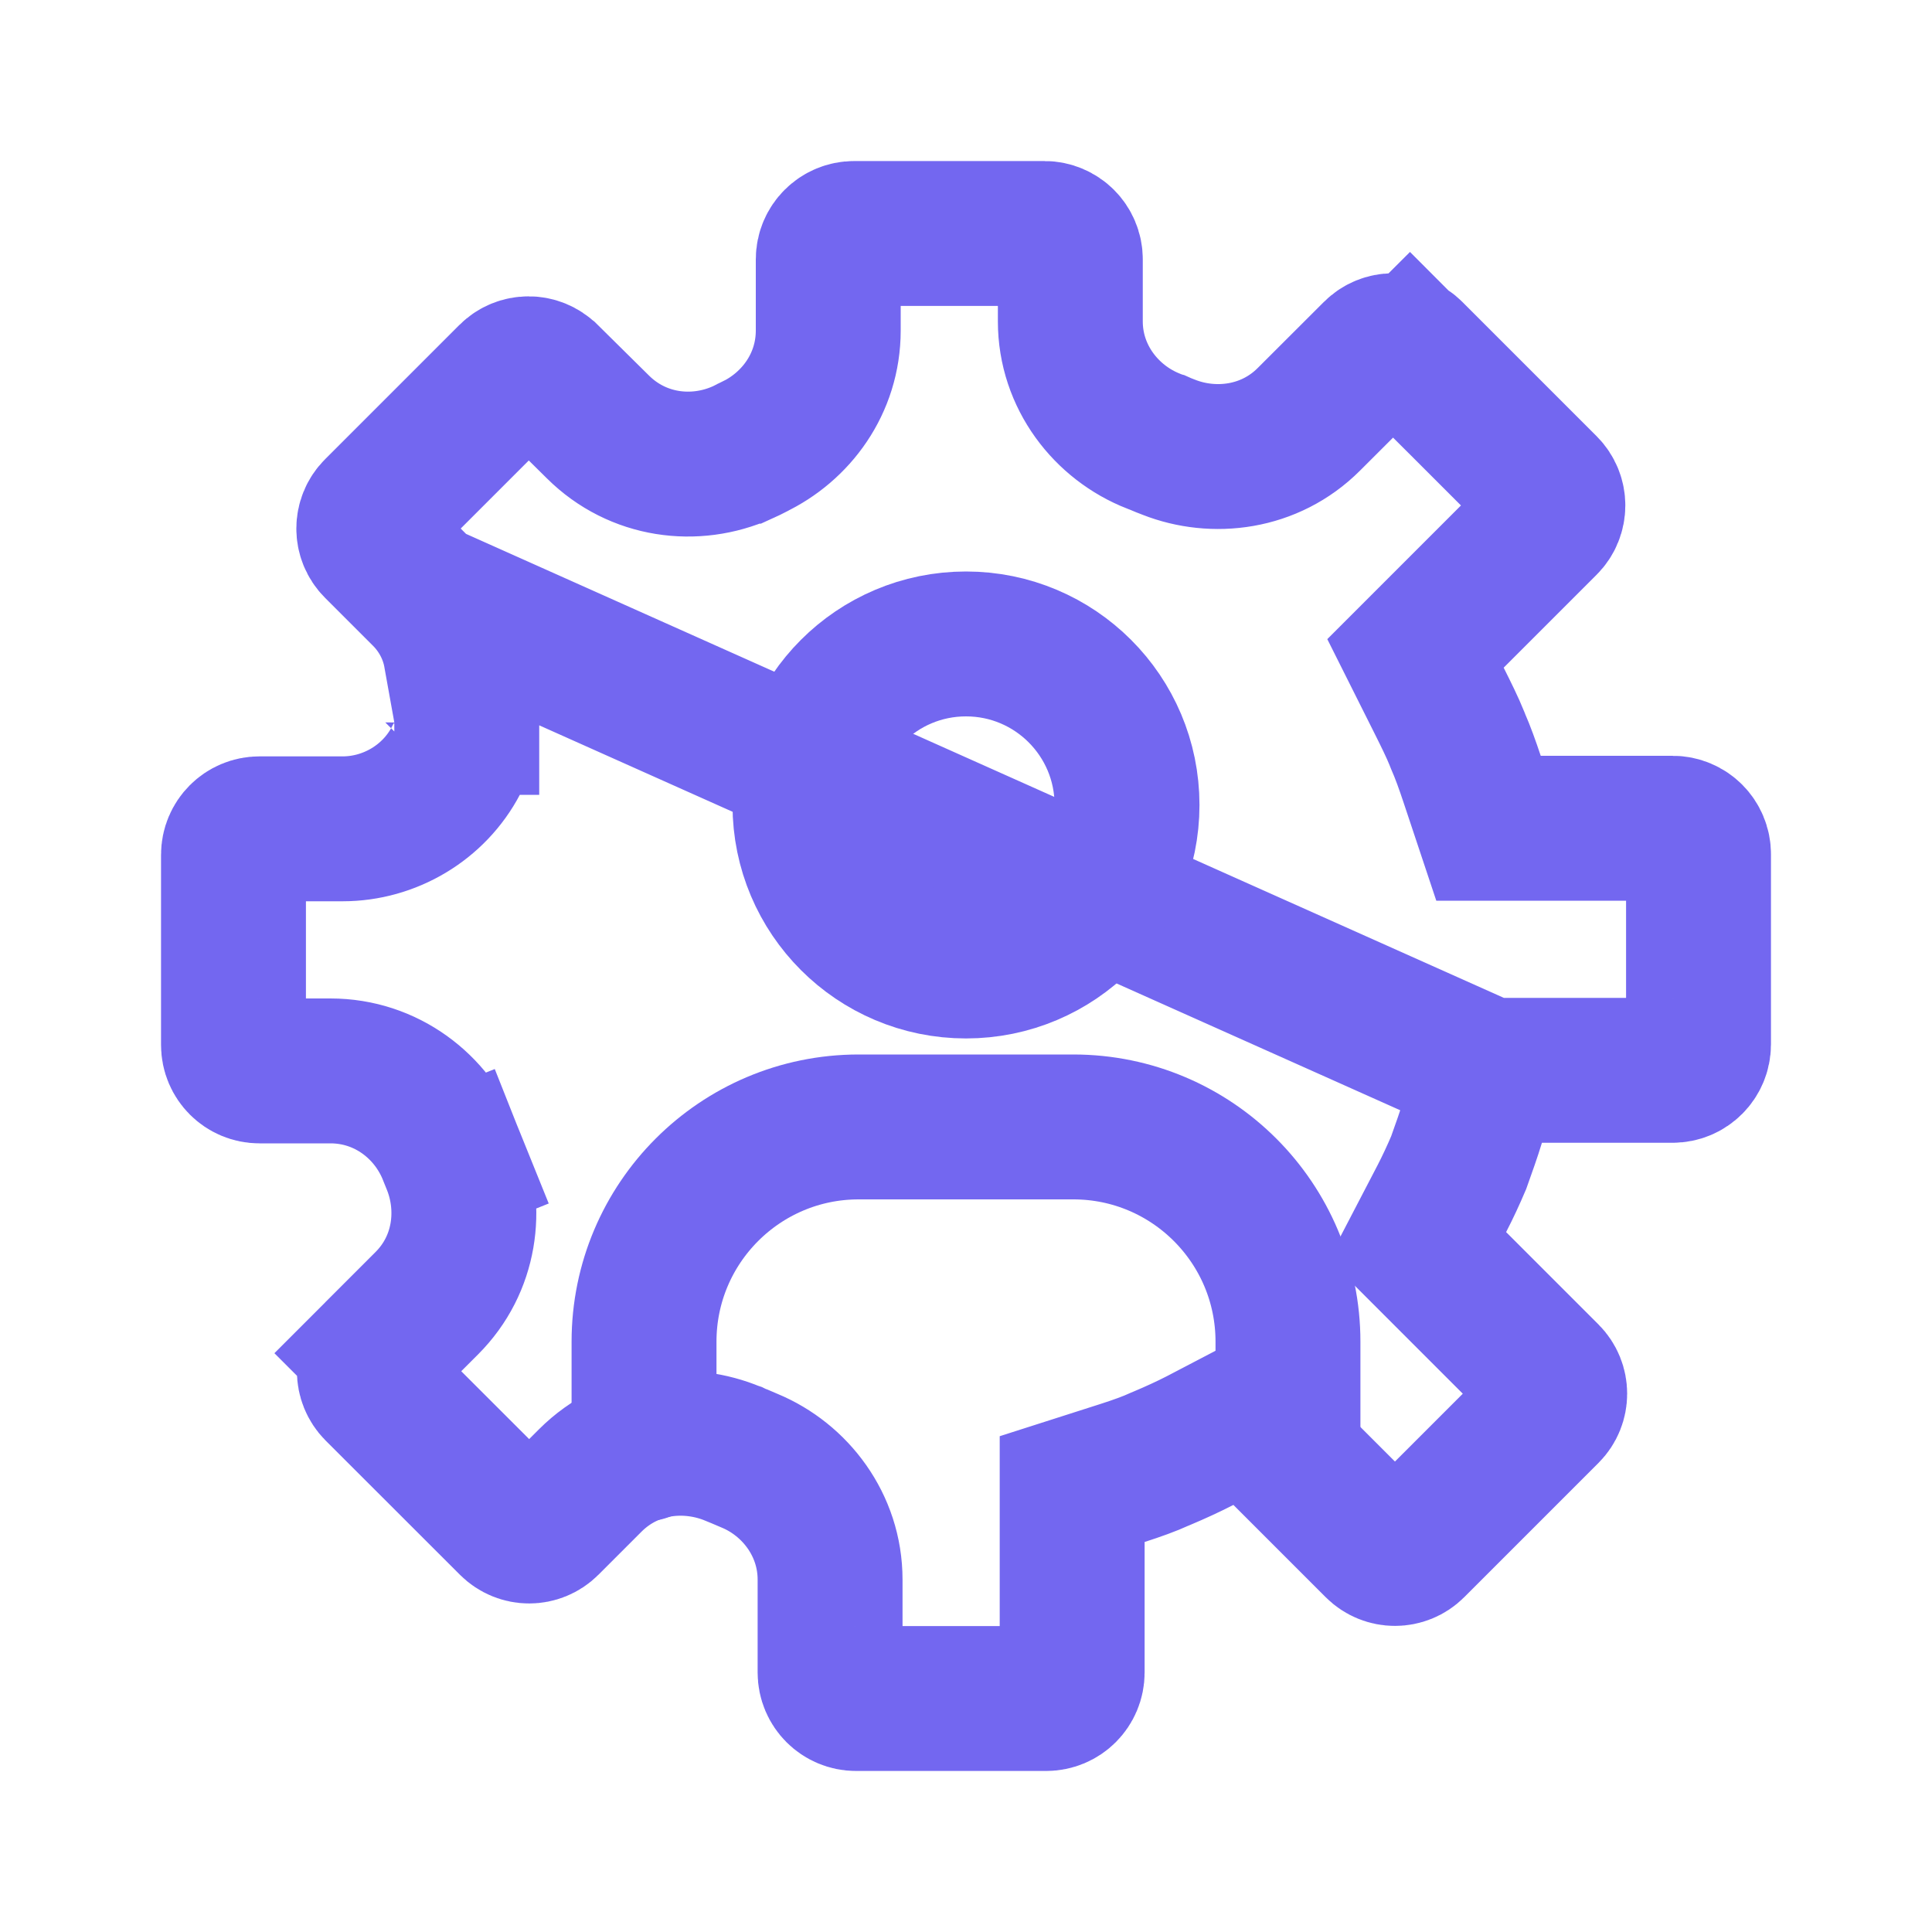 <svg width="20" height="20" viewBox="0 0 20 20" fill="none" xmlns="http://www.w3.org/2000/svg">
<g id="case manager">
<path id="Path" d="M6.667 15V13.889C6.667 12.661 7.662 11.666 8.889 11.666H11.111C12.338 11.666 13.333 12.661 13.333 13.889V15" stroke="#7367F0" stroke-width="1.5" stroke-linecap="round" stroke-linejoin="round"/>
<path id="Vector" d="M15.408 11.08H15.962H17.314C17.463 11.08 17.583 10.96 17.583 10.811V8.843C17.583 8.694 17.463 8.574 17.314 8.574H15.95H15.409L15.238 8.061C15.191 7.92 15.143 7.786 15.092 7.67L15.088 7.66L15.084 7.649C15.034 7.526 14.973 7.403 14.895 7.247L14.653 6.764L15.036 6.381L15.998 5.419C16.101 5.316 16.101 5.149 15.998 5.046L14.608 3.656L15.126 3.139L14.608 3.656C14.505 3.553 14.338 3.553 14.235 3.656L13.549 4.341C13.144 4.746 12.563 4.812 12.1 4.63C12.066 4.617 12.033 4.604 12.011 4.594L12.007 4.593C11.978 4.581 11.963 4.574 11.951 4.57L11.942 4.567L11.942 4.567C11.453 4.376 11.08 3.901 11.08 3.327V2.685C11.08 2.537 10.96 2.417 10.811 2.417H8.843C8.694 2.417 8.574 2.537 8.574 2.685V3.421C8.574 3.972 8.239 4.42 7.795 4.63C7.792 4.632 7.788 4.634 7.785 4.636C7.765 4.646 7.748 4.654 7.737 4.66L7.713 4.671C7.712 4.671 7.711 4.672 7.71 4.672L7.698 4.678L7.682 4.685C7.196 4.901 6.602 4.83 6.189 4.419L5.662 3.898L5.658 3.895L5.658 3.895C5.555 3.792 5.388 3.792 5.285 3.895L3.895 5.285C3.792 5.388 3.792 5.555 3.895 5.658L4.392 6.155M15.408 11.08L4.392 6.155M15.408 11.08L15.245 11.61C15.203 11.748 15.154 11.884 15.1 12.036C15.045 12.165 14.987 12.29 14.926 12.408L14.672 12.896L15.061 13.285L16.017 14.241C16.12 14.344 16.12 14.511 16.017 14.614L14.627 16.004C14.524 16.107 14.357 16.107 14.254 16.004L13.298 15.048L12.909 14.659L12.421 14.914C12.298 14.977 12.167 15.037 12.032 15.094L12.02 15.099L12.008 15.104C11.899 15.154 11.77 15.2 11.621 15.248L11.099 15.415V15.962V17.314C11.099 17.463 10.979 17.583 10.83 17.583H8.862C8.713 17.583 8.593 17.463 8.593 17.314V16.352C8.593 15.787 8.232 15.317 7.759 15.121C7.725 15.106 7.695 15.094 7.672 15.084L7.669 15.083C7.641 15.072 7.624 15.064 7.607 15.057L7.599 15.053L7.59 15.05C7.128 14.857 6.535 14.902 6.111 15.325L5.665 15.771C5.561 15.875 5.395 15.875 5.291 15.771L3.901 14.382C3.798 14.278 3.798 14.111 3.901 14.008L3.371 13.478L3.901 14.008L4.417 13.492C4.823 13.087 4.889 12.509 4.703 12.042L4.011 12.319L4.703 12.042L4.684 11.995L4.667 11.953C4.475 11.454 3.998 11.086 3.421 11.086H2.686C2.537 11.086 2.417 10.966 2.417 10.817V8.849C2.417 8.7 2.537 8.58 2.686 8.58H3.547C4.033 8.58 4.493 8.309 4.721 7.872C4.733 7.853 4.743 7.834 4.752 7.816C4.795 7.73 4.813 7.652 4.822 7.602C4.826 7.575 4.828 7.552 4.83 7.532C4.831 7.521 4.831 7.512 4.831 7.503L4.832 7.49L4.832 7.484L4.832 7.481L4.832 7.479L4.832 7.479C4.832 7.478 4.832 7.478 4.082 7.478L4.832 7.478L4.832 7.411L4.82 7.345L4.721 6.795C4.68 6.538 4.554 6.317 4.392 6.155M15.408 11.08L4.392 6.155" stroke="#7367F0" stroke-width="1.5" stroke-miterlimit="10" stroke-linecap="round"/>
<ellipse id="Oval" cx="10" cy="8.333" rx="1.667" ry="1.667" stroke="#7367F0" stroke-width="1.5" stroke-linecap="round" stroke-linejoin="round"/>
</g>
</svg>
